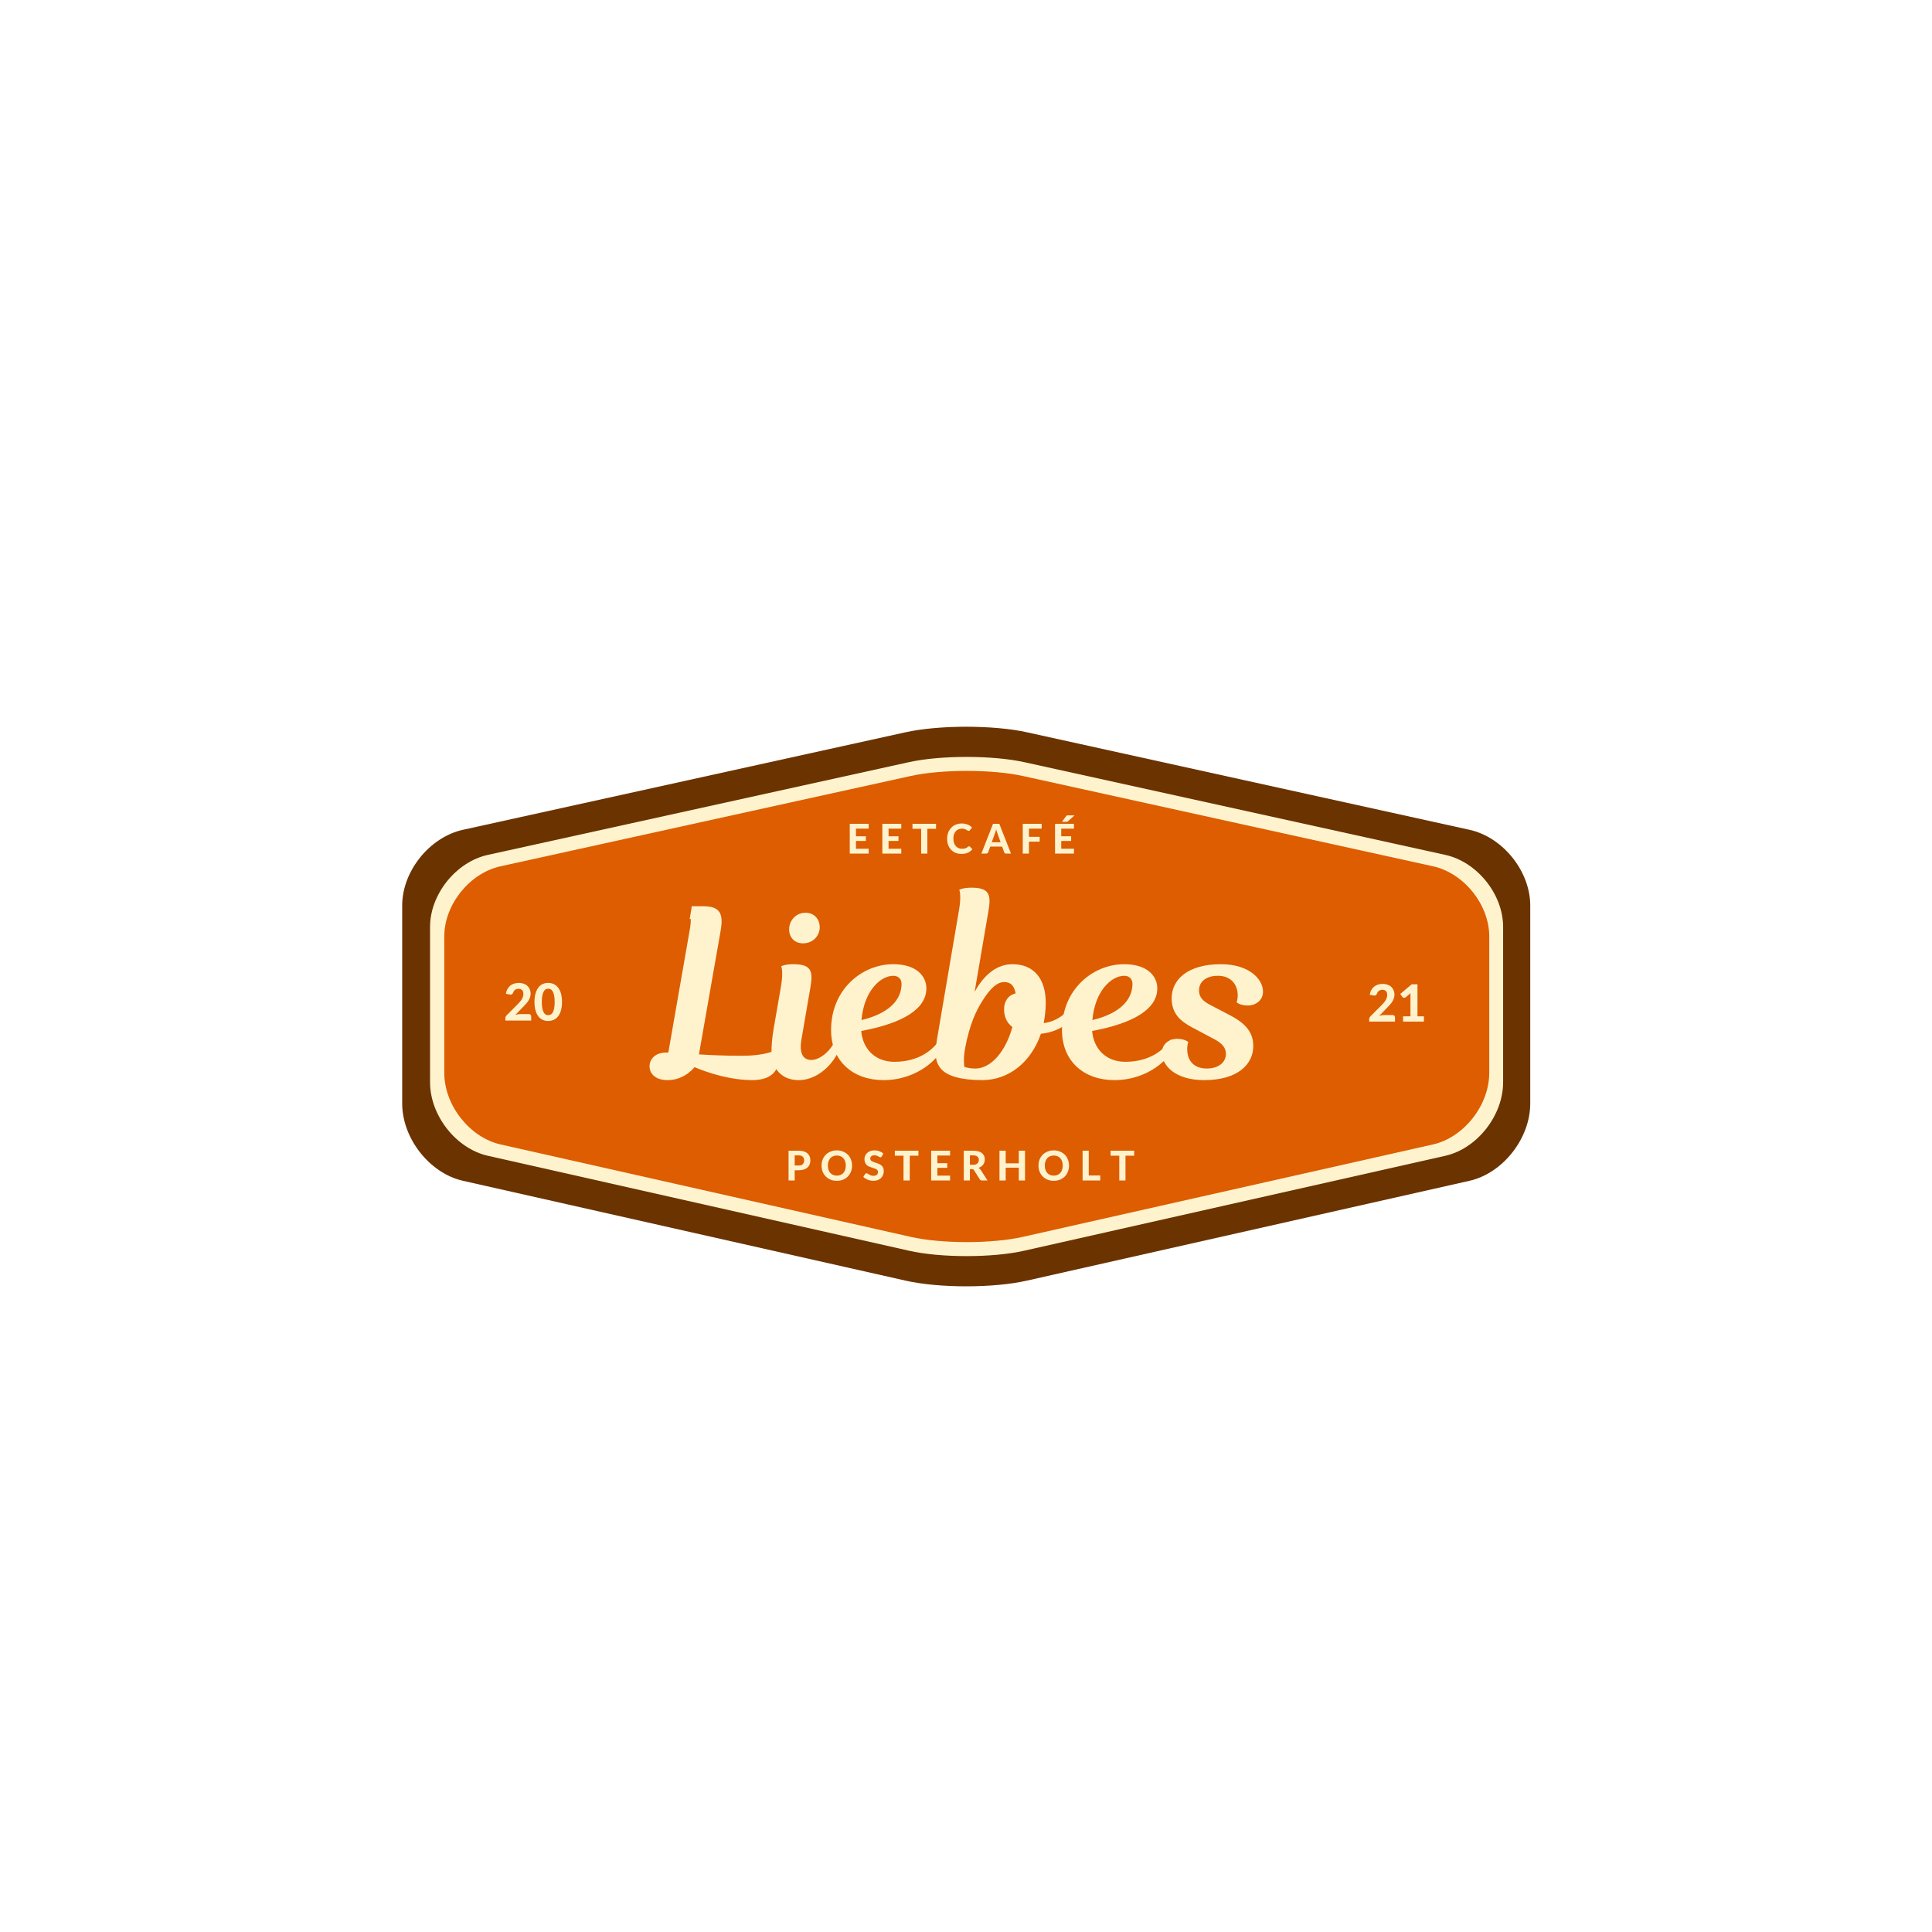 <?xml version="1.0" encoding="UTF-8"?>
<svg xmlns="http://www.w3.org/2000/svg" xmlns:xlink="http://www.w3.org/1999/xlink" width="375pt" height="375pt" viewBox="0 0 375 375" version="1.2">
<defs>
<g>
<symbol overflow="visible" id="glyph1-0">
<path style="stroke:none;" d="M 0.938 -4.578 C 1.094 -4.703 1.27 -4.805 1.469 -4.891 C 1.664 -4.973 1.898 -5.016 2.172 -5.016 C 2.367 -5.016 2.539 -4.988 2.688 -4.938 C 2.844 -4.883 2.973 -4.812 3.078 -4.719 C 3.191 -4.625 3.273 -4.508 3.328 -4.375 C 3.379 -4.25 3.406 -4.102 3.406 -3.938 C 3.406 -3.789 3.383 -3.664 3.344 -3.562 C 3.312 -3.457 3.27 -3.363 3.219 -3.281 C 3.164 -3.207 3.102 -3.145 3.031 -3.094 C 2.969 -3.039 2.906 -2.988 2.844 -2.938 C 2.789 -2.883 2.738 -2.832 2.688 -2.781 C 2.645 -2.738 2.617 -2.691 2.609 -2.641 L 2.516 -2.266 L 1.766 -2.266 L 1.688 -2.719 C 1.664 -2.82 1.664 -2.906 1.688 -2.969 C 1.719 -3.039 1.758 -3.102 1.812 -3.156 C 1.863 -3.219 1.922 -3.273 1.984 -3.328 C 2.055 -3.379 2.125 -3.43 2.188 -3.484 C 2.25 -3.535 2.297 -3.594 2.328 -3.656 C 2.367 -3.719 2.391 -3.789 2.391 -3.875 C 2.391 -3.957 2.363 -4.02 2.312 -4.062 C 2.27 -4.113 2.191 -4.141 2.078 -4.141 C 1.984 -4.141 1.906 -4.129 1.844 -4.109 C 1.781 -4.098 1.727 -4.082 1.688 -4.062 C 1.645 -4.051 1.602 -4.035 1.562 -4.016 C 1.531 -4.004 1.492 -4 1.453 -4 C 1.348 -4 1.273 -4.039 1.234 -4.125 Z M 1.516 -1.281 C 1.516 -1.363 1.531 -1.438 1.562 -1.5 C 1.594 -1.57 1.633 -1.633 1.688 -1.688 C 1.738 -1.738 1.797 -1.781 1.859 -1.812 C 1.93 -1.844 2.008 -1.859 2.094 -1.859 C 2.176 -1.859 2.254 -1.844 2.328 -1.812 C 2.398 -1.781 2.461 -1.738 2.516 -1.688 C 2.566 -1.633 2.609 -1.57 2.641 -1.5 C 2.672 -1.438 2.688 -1.363 2.688 -1.281 C 2.688 -1.195 2.672 -1.117 2.641 -1.047 C 2.609 -0.984 2.566 -0.926 2.516 -0.875 C 2.461 -0.82 2.398 -0.781 2.328 -0.75 C 2.254 -0.719 2.176 -0.703 2.094 -0.703 C 2.008 -0.703 1.93 -0.719 1.859 -0.75 C 1.797 -0.781 1.738 -0.82 1.688 -0.875 C 1.633 -0.926 1.594 -0.984 1.562 -1.047 C 1.531 -1.117 1.516 -1.195 1.516 -1.281 Z M 0.156 -5.781 L 4.25 -5.781 L 4.25 0 L 0.156 0 Z M 0.438 -0.297 L 3.938 -0.297 L 3.938 -5.484 L 0.438 -5.484 Z M 0.438 -0.297 "/>
</symbol>
<symbol overflow="visible" id="glyph1-1">
<path style="stroke:none;" d="M 2.562 -2.906 C 2.938 -2.906 3.207 -2.992 3.375 -3.172 C 3.551 -3.359 3.641 -3.609 3.641 -3.922 C 3.641 -4.055 3.617 -4.18 3.578 -4.297 C 3.535 -4.422 3.469 -4.523 3.375 -4.609 C 3.289 -4.691 3.18 -4.754 3.047 -4.797 C 2.91 -4.848 2.75 -4.875 2.562 -4.875 L 1.797 -4.875 L 1.797 -2.906 Z M 2.562 -5.781 C 2.957 -5.781 3.297 -5.734 3.578 -5.641 C 3.867 -5.547 4.109 -5.414 4.297 -5.25 C 4.484 -5.082 4.617 -4.883 4.703 -4.656 C 4.797 -4.426 4.844 -4.18 4.844 -3.922 C 4.844 -3.629 4.797 -3.363 4.703 -3.125 C 4.609 -2.895 4.469 -2.691 4.281 -2.516 C 4.094 -2.348 3.852 -2.219 3.562 -2.125 C 3.281 -2.031 2.945 -1.984 2.562 -1.984 L 1.797 -1.984 L 1.797 0 L 0.609 0 L 0.609 -5.781 Z M 2.562 -5.781 "/>
</symbol>
<symbol overflow="visible" id="glyph1-2">
<path style="stroke:none;" d="M 6.188 -2.891 C 6.188 -2.473 6.113 -2.082 5.969 -1.719 C 5.832 -1.352 5.633 -1.039 5.375 -0.781 C 5.113 -0.52 4.801 -0.312 4.438 -0.156 C 4.07 -0.008 3.672 0.062 3.234 0.062 C 2.785 0.062 2.379 -0.008 2.016 -0.156 C 1.648 -0.312 1.336 -0.52 1.078 -0.781 C 0.816 -1.039 0.613 -1.352 0.469 -1.719 C 0.332 -2.082 0.266 -2.473 0.266 -2.891 C 0.266 -3.316 0.332 -3.707 0.469 -4.062 C 0.613 -4.426 0.816 -4.738 1.078 -5 C 1.336 -5.258 1.648 -5.461 2.016 -5.609 C 2.379 -5.766 2.785 -5.844 3.234 -5.844 C 3.672 -5.844 4.07 -5.766 4.438 -5.609 C 4.801 -5.461 5.113 -5.258 5.375 -5 C 5.633 -4.738 5.832 -4.426 5.969 -4.062 C 6.113 -3.695 6.188 -3.305 6.188 -2.891 Z M 4.969 -2.891 C 4.969 -3.191 4.926 -3.461 4.844 -3.703 C 4.77 -3.941 4.656 -4.145 4.5 -4.312 C 4.352 -4.488 4.172 -4.617 3.953 -4.703 C 3.742 -4.797 3.504 -4.844 3.234 -4.844 C 2.961 -4.844 2.719 -4.797 2.5 -4.703 C 2.281 -4.617 2.098 -4.488 1.953 -4.312 C 1.805 -4.145 1.691 -3.941 1.609 -3.703 C 1.523 -3.461 1.484 -3.191 1.484 -2.891 C 1.484 -2.586 1.523 -2.316 1.609 -2.078 C 1.691 -1.836 1.805 -1.633 1.953 -1.469 C 2.098 -1.301 2.281 -1.172 2.5 -1.078 C 2.719 -0.984 2.961 -0.938 3.234 -0.938 C 3.504 -0.938 3.742 -0.984 3.953 -1.078 C 4.172 -1.172 4.352 -1.301 4.5 -1.469 C 4.656 -1.633 4.77 -1.836 4.844 -2.078 C 4.926 -2.316 4.969 -2.586 4.969 -2.891 Z M 4.969 -2.891 "/>
</symbol>
<symbol overflow="visible" id="glyph1-3">
<path style="stroke:none;" d="M 3.734 -4.672 C 3.703 -4.609 3.664 -4.562 3.625 -4.531 C 3.582 -4.508 3.531 -4.5 3.469 -4.5 C 3.414 -4.5 3.352 -4.52 3.281 -4.562 C 3.219 -4.602 3.141 -4.645 3.047 -4.688 C 2.953 -4.738 2.848 -4.785 2.734 -4.828 C 2.617 -4.867 2.484 -4.891 2.328 -4.891 C 2.047 -4.891 1.836 -4.828 1.703 -4.703 C 1.566 -4.578 1.5 -4.414 1.5 -4.219 C 1.5 -4.094 1.535 -3.988 1.609 -3.906 C 1.68 -3.82 1.781 -3.75 1.906 -3.688 C 2.031 -3.625 2.172 -3.566 2.328 -3.516 C 2.484 -3.473 2.645 -3.422 2.812 -3.359 C 2.977 -3.305 3.141 -3.238 3.297 -3.156 C 3.453 -3.082 3.594 -2.988 3.719 -2.875 C 3.844 -2.758 3.941 -2.613 4.016 -2.438 C 4.086 -2.27 4.125 -2.066 4.125 -1.828 C 4.125 -1.566 4.078 -1.32 3.984 -1.094 C 3.898 -0.863 3.77 -0.66 3.594 -0.484 C 3.414 -0.316 3.203 -0.18 2.953 -0.078 C 2.703 0.016 2.414 0.062 2.094 0.062 C 1.906 0.062 1.719 0.039 1.531 0 C 1.352 -0.031 1.18 -0.078 1.016 -0.141 C 0.848 -0.211 0.688 -0.297 0.531 -0.391 C 0.383 -0.484 0.258 -0.586 0.156 -0.703 L 0.5 -1.266 C 0.531 -1.305 0.566 -1.336 0.609 -1.359 C 0.66 -1.391 0.711 -1.406 0.766 -1.406 C 0.836 -1.406 0.91 -1.379 0.984 -1.328 C 1.066 -1.273 1.16 -1.219 1.266 -1.156 C 1.367 -1.094 1.488 -1.035 1.625 -0.984 C 1.77 -0.93 1.938 -0.906 2.125 -0.906 C 2.406 -0.906 2.617 -0.969 2.766 -1.094 C 2.922 -1.219 3 -1.406 3 -1.656 C 3 -1.801 2.957 -1.922 2.875 -2.016 C 2.801 -2.109 2.703 -2.18 2.578 -2.234 C 2.461 -2.297 2.328 -2.348 2.172 -2.391 C 2.016 -2.441 1.852 -2.492 1.688 -2.547 C 1.52 -2.598 1.359 -2.66 1.203 -2.734 C 1.047 -2.805 0.906 -2.906 0.781 -3.031 C 0.664 -3.156 0.566 -3.305 0.484 -3.484 C 0.41 -3.66 0.375 -3.883 0.375 -4.156 C 0.375 -4.375 0.414 -4.582 0.5 -4.781 C 0.594 -4.988 0.719 -5.172 0.875 -5.328 C 1.039 -5.484 1.242 -5.609 1.484 -5.703 C 1.723 -5.797 2 -5.844 2.312 -5.844 C 2.664 -5.844 2.988 -5.785 3.281 -5.672 C 3.57 -5.566 3.82 -5.422 4.031 -5.234 Z M 3.734 -4.672 "/>
</symbol>
<symbol overflow="visible" id="glyph1-4">
<path style="stroke:none;" d="M 4.703 -4.812 L 3.016 -4.812 L 3.016 0 L 1.812 0 L 1.812 -4.812 L 0.125 -4.812 L 0.125 -5.781 L 4.703 -5.781 Z M 4.703 -4.812 "/>
</symbol>
<symbol overflow="visible" id="glyph1-5">
<path style="stroke:none;" d="M 1.812 -4.844 L 1.812 -3.359 L 3.734 -3.359 L 3.734 -2.453 L 1.812 -2.453 L 1.812 -0.938 L 4.281 -0.938 L 4.281 0 L 0.609 0 L 0.609 -5.781 L 4.281 -5.781 L 4.281 -4.844 Z M 1.812 -4.844 "/>
</symbol>
<symbol overflow="visible" id="glyph1-6">
<path style="stroke:none;" d="M 2.422 -3.047 C 2.609 -3.047 2.77 -3.066 2.906 -3.109 C 3.051 -3.16 3.172 -3.227 3.266 -3.312 C 3.359 -3.406 3.426 -3.508 3.469 -3.625 C 3.508 -3.738 3.531 -3.867 3.531 -4.016 C 3.531 -4.285 3.438 -4.492 3.25 -4.641 C 3.07 -4.797 2.797 -4.875 2.422 -4.875 L 1.797 -4.875 L 1.797 -3.047 Z M 5.219 0 L 4.141 0 C 3.93 0 3.785 -0.078 3.703 -0.234 L 2.594 -2 C 2.551 -2.07 2.5 -2.125 2.438 -2.156 C 2.383 -2.188 2.305 -2.203 2.203 -2.203 L 1.797 -2.203 L 1.797 0 L 0.609 0 L 0.609 -5.781 L 2.422 -5.781 C 2.828 -5.781 3.172 -5.738 3.453 -5.656 C 3.742 -5.57 3.977 -5.453 4.156 -5.297 C 4.344 -5.148 4.477 -4.973 4.562 -4.766 C 4.645 -4.566 4.688 -4.344 4.688 -4.094 C 4.688 -3.906 4.66 -3.723 4.609 -3.547 C 4.555 -3.379 4.477 -3.223 4.375 -3.078 C 4.27 -2.941 4.141 -2.816 3.984 -2.703 C 3.836 -2.598 3.664 -2.516 3.469 -2.453 C 3.551 -2.398 3.625 -2.344 3.688 -2.281 C 3.758 -2.227 3.82 -2.16 3.875 -2.078 Z M 5.219 0 "/>
</symbol>
<symbol overflow="visible" id="glyph1-7">
<path style="stroke:none;" d="M 5.562 -5.781 L 5.562 0 L 4.359 0 L 4.359 -2.484 L 1.812 -2.484 L 1.812 0 L 0.609 0 L 0.609 -5.781 L 1.812 -5.781 L 1.812 -3.328 L 4.359 -3.328 L 4.359 -5.781 Z M 5.562 -5.781 "/>
</symbol>
<symbol overflow="visible" id="glyph1-8">
<path style="stroke:none;" d="M 4.031 -0.969 L 4.031 0 L 0.609 0 L 0.609 -5.781 L 1.797 -5.781 L 1.797 -0.969 Z M 4.031 -0.969 "/>
</symbol>
<symbol overflow="visible" id="glyph1-9">
<path style="stroke:none;" d="M 4.547 -1.422 C 4.609 -1.422 4.66 -1.395 4.703 -1.344 L 5.188 -0.844 C 4.945 -0.551 4.656 -0.328 4.312 -0.172 C 3.969 -0.016 3.555 0.062 3.078 0.062 C 2.641 0.062 2.25 -0.008 1.906 -0.156 C 1.562 -0.301 1.27 -0.504 1.031 -0.766 C 0.789 -1.035 0.602 -1.348 0.469 -1.703 C 0.344 -2.066 0.281 -2.461 0.281 -2.891 C 0.281 -3.18 0.312 -3.453 0.375 -3.703 C 0.438 -3.961 0.523 -4.203 0.641 -4.422 C 0.766 -4.641 0.91 -4.836 1.078 -5.016 C 1.242 -5.191 1.43 -5.344 1.641 -5.469 C 1.859 -5.594 2.094 -5.688 2.344 -5.75 C 2.594 -5.812 2.859 -5.844 3.141 -5.844 C 3.359 -5.844 3.562 -5.82 3.75 -5.781 C 3.938 -5.75 4.113 -5.695 4.281 -5.625 C 4.445 -5.562 4.598 -5.484 4.734 -5.391 C 4.867 -5.297 4.992 -5.191 5.109 -5.078 L 4.703 -4.531 C 4.68 -4.5 4.648 -4.469 4.609 -4.438 C 4.578 -4.414 4.531 -4.406 4.469 -4.406 C 4.406 -4.406 4.336 -4.426 4.266 -4.469 C 4.203 -4.508 4.125 -4.555 4.031 -4.609 C 3.938 -4.672 3.816 -4.723 3.672 -4.766 C 3.535 -4.816 3.359 -4.844 3.141 -4.844 C 2.898 -4.844 2.676 -4.797 2.469 -4.703 C 2.27 -4.617 2.098 -4.492 1.953 -4.328 C 1.805 -4.16 1.691 -3.957 1.609 -3.719 C 1.535 -3.477 1.5 -3.203 1.5 -2.891 C 1.5 -2.578 1.539 -2.301 1.625 -2.062 C 1.707 -1.82 1.82 -1.617 1.969 -1.453 C 2.125 -1.285 2.301 -1.156 2.5 -1.062 C 2.707 -0.977 2.926 -0.938 3.156 -0.938 C 3.289 -0.938 3.41 -0.941 3.516 -0.953 C 3.629 -0.961 3.734 -0.984 3.828 -1.016 C 3.922 -1.055 4.008 -1.098 4.094 -1.141 C 4.176 -1.191 4.258 -1.258 4.344 -1.344 C 4.375 -1.363 4.406 -1.379 4.438 -1.391 C 4.469 -1.41 4.504 -1.422 4.547 -1.422 Z M 4.547 -1.422 "/>
</symbol>
<symbol overflow="visible" id="glyph1-10">
<path style="stroke:none;" d="M 3.656 -2.203 L 3.031 -3.969 C 2.988 -4.062 2.945 -4.172 2.906 -4.297 C 2.875 -4.422 2.836 -4.555 2.797 -4.703 C 2.754 -4.547 2.711 -4.406 2.672 -4.281 C 2.641 -4.156 2.602 -4.047 2.562 -3.953 L 1.938 -2.203 Z M 5.672 0 L 4.734 0 C 4.629 0 4.547 -0.02 4.484 -0.062 C 4.422 -0.113 4.375 -0.18 4.344 -0.266 L 3.953 -1.359 L 1.641 -1.359 L 1.25 -0.266 C 1.227 -0.191 1.18 -0.129 1.109 -0.078 C 1.047 -0.023 0.961 0 0.859 0 L -0.078 0 L 2.188 -5.781 L 3.406 -5.781 Z M 5.672 0 "/>
</symbol>
<symbol overflow="visible" id="glyph1-11">
<path style="stroke:none;" d="M 1.812 -4.844 L 1.812 -3.25 L 3.891 -3.25 L 3.891 -2.312 L 1.812 -2.312 L 1.812 0 L 0.609 0 L 0.609 -5.781 L 4.281 -5.781 L 4.281 -4.844 Z M 1.812 -4.844 "/>
</symbol>
<symbol overflow="visible" id="glyph1-12">
<path style="stroke:none;" d="M 1.812 -4.844 L 1.812 -3.359 L 3.734 -3.359 L 3.734 -2.453 L 1.812 -2.453 L 1.812 -0.938 L 4.281 -0.938 L 4.281 0 L 0.609 0 L 0.609 -5.781 L 4.281 -5.781 L 4.281 -4.844 Z M 4.406 -7.422 L 3.125 -6.281 C 3.094 -6.258 3.062 -6.238 3.031 -6.219 C 3.008 -6.207 2.984 -6.195 2.953 -6.188 C 2.922 -6.188 2.891 -6.18 2.859 -6.172 C 2.828 -6.172 2.789 -6.172 2.75 -6.172 L 1.953 -6.172 L 2.75 -7.25 C 2.781 -7.289 2.805 -7.32 2.828 -7.344 C 2.859 -7.375 2.891 -7.395 2.922 -7.406 C 2.961 -7.414 3.004 -7.422 3.047 -7.422 C 3.086 -7.422 3.133 -7.422 3.188 -7.422 Z M 4.406 -7.422 "/>
</symbol>
<symbol overflow="visible" id="glyph2-0">
<path style="stroke:none;" d="M 1.172 -5.734 C 1.367 -5.891 1.594 -6.02 1.844 -6.125 C 2.094 -6.227 2.383 -6.281 2.719 -6.281 C 2.957 -6.281 3.172 -6.242 3.359 -6.172 C 3.555 -6.109 3.723 -6.02 3.859 -5.906 C 3.992 -5.789 4.094 -5.648 4.156 -5.484 C 4.227 -5.316 4.266 -5.133 4.266 -4.938 C 4.266 -4.75 4.238 -4.586 4.188 -4.453 C 4.145 -4.328 4.086 -4.211 4.016 -4.109 C 3.953 -4.016 3.879 -3.93 3.797 -3.859 C 3.723 -3.797 3.648 -3.734 3.578 -3.672 C 3.504 -3.609 3.438 -3.547 3.375 -3.484 C 3.32 -3.43 3.285 -3.367 3.266 -3.297 L 3.141 -2.828 L 2.203 -2.828 L 2.109 -3.406 C 2.086 -3.531 2.094 -3.633 2.125 -3.719 C 2.156 -3.812 2.203 -3.895 2.266 -3.969 C 2.336 -4.039 2.414 -4.102 2.5 -4.156 C 2.582 -4.219 2.66 -4.281 2.734 -4.344 C 2.805 -4.414 2.867 -4.488 2.922 -4.562 C 2.973 -4.645 3 -4.742 3 -4.859 C 3 -4.953 2.969 -5.031 2.906 -5.094 C 2.844 -5.156 2.738 -5.188 2.594 -5.188 C 2.477 -5.188 2.383 -5.176 2.312 -5.156 C 2.238 -5.133 2.172 -5.109 2.109 -5.078 C 2.055 -5.055 2.004 -5.035 1.953 -5.016 C 1.91 -5.004 1.863 -5 1.812 -5 C 1.688 -5 1.594 -5.051 1.531 -5.156 Z M 1.891 -1.594 C 1.891 -1.695 1.906 -1.789 1.938 -1.875 C 1.977 -1.969 2.031 -2.047 2.094 -2.109 C 2.164 -2.172 2.242 -2.223 2.328 -2.266 C 2.422 -2.305 2.52 -2.328 2.625 -2.328 C 2.727 -2.328 2.82 -2.305 2.906 -2.266 C 3 -2.223 3.078 -2.172 3.141 -2.109 C 3.203 -2.047 3.254 -1.969 3.297 -1.875 C 3.336 -1.789 3.359 -1.695 3.359 -1.594 C 3.359 -1.5 3.336 -1.406 3.297 -1.312 C 3.254 -1.227 3.203 -1.148 3.141 -1.078 C 3.078 -1.016 3 -0.961 2.906 -0.922 C 2.82 -0.891 2.727 -0.875 2.625 -0.875 C 2.52 -0.875 2.422 -0.891 2.328 -0.922 C 2.242 -0.961 2.164 -1.016 2.094 -1.078 C 2.031 -1.148 1.977 -1.227 1.938 -1.312 C 1.906 -1.406 1.891 -1.5 1.891 -1.594 Z M 0.203 -7.234 L 5.312 -7.234 L 5.312 0 L 0.203 0 Z M 0.547 -0.375 L 4.922 -0.375 L 4.922 -6.859 L 0.547 -6.859 Z M 0.547 -0.375 "/>
</symbol>
<symbol overflow="visible" id="glyph2-1">
<path style="stroke:none;" d="M 4.875 -1.266 C 5.031 -1.266 5.148 -1.223 5.234 -1.141 C 5.316 -1.055 5.359 -0.945 5.359 -0.812 L 5.359 0 L 0.344 0 L 0.344 -0.453 C 0.344 -0.535 0.359 -0.625 0.391 -0.719 C 0.43 -0.82 0.492 -0.914 0.578 -1 L 2.719 -3.156 C 2.906 -3.332 3.066 -3.504 3.203 -3.672 C 3.348 -3.848 3.469 -4.016 3.562 -4.172 C 3.656 -4.336 3.723 -4.504 3.766 -4.672 C 3.816 -4.836 3.844 -5.008 3.844 -5.188 C 3.844 -5.508 3.758 -5.754 3.594 -5.922 C 3.426 -6.086 3.191 -6.172 2.891 -6.172 C 2.754 -6.172 2.629 -6.148 2.516 -6.109 C 2.41 -6.078 2.312 -6.023 2.219 -5.953 C 2.133 -5.891 2.062 -5.812 2 -5.719 C 1.938 -5.633 1.891 -5.539 1.859 -5.438 C 1.797 -5.27 1.711 -5.156 1.609 -5.094 C 1.504 -5.039 1.363 -5.031 1.188 -5.062 L 0.453 -5.188 C 0.504 -5.539 0.602 -5.848 0.75 -6.109 C 0.895 -6.379 1.078 -6.602 1.297 -6.781 C 1.516 -6.957 1.766 -7.086 2.047 -7.172 C 2.336 -7.266 2.645 -7.312 2.969 -7.312 C 3.312 -7.312 3.625 -7.258 3.906 -7.156 C 4.188 -7.062 4.426 -6.922 4.625 -6.734 C 4.82 -6.555 4.973 -6.336 5.078 -6.078 C 5.191 -5.828 5.25 -5.547 5.25 -5.234 C 5.25 -4.961 5.207 -4.711 5.125 -4.484 C 5.051 -4.266 4.945 -4.051 4.812 -3.844 C 4.688 -3.645 4.535 -3.445 4.359 -3.25 C 4.191 -3.062 4.008 -2.867 3.812 -2.672 L 2.281 -1.094 C 2.445 -1.145 2.613 -1.188 2.781 -1.219 C 2.945 -1.25 3.102 -1.266 3.25 -1.266 Z M 4.875 -1.266 "/>
</symbol>
<symbol overflow="visible" id="glyph2-2">
<path style="stroke:none;" d="M 5.562 -3.625 C 5.562 -2.988 5.492 -2.438 5.359 -1.969 C 5.223 -1.508 5.035 -1.125 4.797 -0.812 C 4.555 -0.508 4.27 -0.285 3.938 -0.141 C 3.613 0.004 3.258 0.078 2.875 0.078 C 2.5 0.078 2.145 0.004 1.812 -0.141 C 1.488 -0.285 1.207 -0.508 0.969 -0.812 C 0.738 -1.125 0.555 -1.508 0.422 -1.969 C 0.285 -2.438 0.219 -2.988 0.219 -3.625 C 0.219 -4.25 0.285 -4.789 0.422 -5.25 C 0.555 -5.719 0.738 -6.102 0.969 -6.406 C 1.207 -6.719 1.488 -6.945 1.812 -7.094 C 2.145 -7.238 2.5 -7.312 2.875 -7.312 C 3.258 -7.312 3.613 -7.238 3.938 -7.094 C 4.27 -6.945 4.555 -6.719 4.797 -6.406 C 5.035 -6.102 5.223 -5.719 5.359 -5.25 C 5.492 -4.789 5.562 -4.25 5.562 -3.625 Z M 4.141 -3.625 C 4.141 -4.133 4.102 -4.555 4.031 -4.891 C 3.957 -5.223 3.863 -5.484 3.75 -5.672 C 3.633 -5.867 3.5 -6.004 3.344 -6.078 C 3.195 -6.148 3.039 -6.188 2.875 -6.188 C 2.719 -6.188 2.566 -6.148 2.422 -6.078 C 2.273 -6.004 2.145 -5.867 2.031 -5.672 C 1.914 -5.484 1.82 -5.223 1.75 -4.891 C 1.676 -4.555 1.641 -4.133 1.641 -3.625 C 1.641 -3.102 1.676 -2.676 1.75 -2.344 C 1.82 -2.008 1.914 -1.742 2.031 -1.547 C 2.145 -1.359 2.273 -1.227 2.422 -1.156 C 2.566 -1.082 2.719 -1.047 2.875 -1.047 C 3.039 -1.047 3.195 -1.082 3.344 -1.156 C 3.5 -1.227 3.633 -1.359 3.75 -1.547 C 3.863 -1.742 3.957 -2.008 4.031 -2.344 C 4.102 -2.676 4.141 -3.102 4.141 -3.625 Z M 4.141 -3.625 "/>
</symbol>
<symbol overflow="visible" id="glyph2-3">
<path style="stroke:none;" d="M 5.188 -1.016 L 5.188 0 L 1.141 0 L 1.141 -1.016 L 2.578 -1.016 L 2.578 -4.969 C 2.578 -5.051 2.578 -5.141 2.578 -5.234 C 2.578 -5.328 2.582 -5.414 2.594 -5.5 L 1.641 -4.719 C 1.578 -4.664 1.516 -4.633 1.453 -4.625 C 1.391 -4.613 1.328 -4.613 1.266 -4.625 C 1.211 -4.633 1.164 -4.648 1.125 -4.672 C 1.082 -4.703 1.047 -4.734 1.016 -4.766 L 0.594 -5.359 L 2.812 -7.234 L 3.938 -7.234 L 3.938 -1.016 Z M 5.188 -1.016 "/>
</symbol>
<symbol overflow="visible" id="glyph0-0">
<path style="stroke:none;" d="M 6.84 -5.355 L 6.48 -5.355 C 4.23 -5.355 3.195 -4.051 3.195 -2.656 C 3.195 -1.352 4.23 0 6.703 0 C 10.035 0 11.926 -2.52 11.926 -2.52 C 11.926 -2.52 17.504 0 23.129 0 C 26.641 0 28.215 -1.664 28.215 -3.961 C 28.215 -5.355 27.719 -5.895 27.719 -5.895 C 27.719 -5.895 26.102 -4.727 21.059 -4.727 C 17.594 -4.727 14.984 -4.859 12.781 -4.996 L 16.965 -28.844 C 17.594 -32.309 16.922 -33.75 13.59 -33.75 L 10.441 -33.75 C 3.195 -33.75 -0.898 -30.512 -0.898 -26.055 C -0.898 -23.355 0.898 -21.555 3.824 -21.555 C 6.121 -21.555 7.246 -22.996 7.246 -24.074 C 7.246 -24.344 7.199 -24.48 7.199 -24.48 C 7.199 -24.48 6.93 -24.344 6.434 -24.344 C 5.309 -24.344 4.637 -25.156 4.637 -26.414 C 4.637 -28.98 6.66 -31.273 10.754 -31.273 L 11.203 -31.273 C 11.203 -30.691 11.16 -30.016 10.98 -29.07 Z M 6.84 -5.355 "/>
</symbol>
<symbol overflow="visible" id="glyph0-1">
<path style="stroke:none;" d="M 2.52 -29.25 C 2.52 -27.676 3.602 -26.551 5.219 -26.551 C 7.199 -26.551 8.461 -28.078 8.461 -29.656 C 8.461 -31.273 7.379 -32.488 5.672 -32.488 C 3.961 -32.488 2.52 -31.094 2.52 -29.25 Z M 0.945 -18.227 L -0.496 -9.898 C -0.809 -8.102 -0.898 -6.523 -0.898 -5.625 C -0.898 -2.023 1.262 0 4.363 0 C 8.73 0 11.969 -4.273 12.422 -6.66 C 12.555 -7.469 12.148 -7.828 11.566 -7.828 C 10.395 -5.398 8.371 -3.914 6.84 -3.914 C 5.219 -3.914 4.453 -5.176 4.906 -7.875 L 6.66 -18.047 C 7.199 -21.195 6.797 -22.5 3.328 -22.5 C 1.664 -22.5 0.988 -22.094 0.988 -22.094 C 0.988 -22.094 1.441 -21.105 0.945 -18.227 Z M 0.945 -18.227 "/>
</symbol>
<symbol overflow="visible" id="glyph0-2">
<path style="stroke:none;" d="M 8.82 0 C 15.703 0 20.023 -4.68 20.43 -6.66 C 20.609 -7.469 20.297 -7.828 19.711 -7.828 C 18.496 -5.941 15.75 -3.555 10.934 -3.555 C 7.109 -3.555 4.77 -6.164 4.5 -9.539 C 12.422 -11.023 17.145 -13.727 17.145 -17.82 C 17.145 -20.113 15.301 -22.5 10.711 -22.5 C 4.727 -22.5 -1.352 -17.684 -1.352 -9.719 C -1.352 -3.645 2.926 0 8.82 0 Z M 10.754 -20.25 C 11.699 -20.25 12.328 -19.621 12.328 -18.676 C 12.328 -15.703 10.035 -12.961 4.547 -11.656 C 5.039 -17.281 8.191 -20.25 10.754 -20.25 Z M 10.754 -20.25 "/>
</symbol>
<symbol overflow="visible" id="glyph0-3">
<path style="stroke:none;" d="M 6.211 -17.102 L 8.91 -32.895 C 9.449 -36.047 9.047 -37.352 5.578 -37.352 C 3.914 -37.352 3.238 -36.945 3.238 -36.945 C 3.238 -36.945 3.691 -35.91 3.195 -33.074 L -1.125 -7.695 C -1.262 -6.797 -1.352 -6.031 -1.352 -5.355 C -1.352 -4.004 -1.035 -3.059 -0.359 -2.25 C 0.809 -0.809 3.602 0 7.648 0 C 12.961 0 17.234 -3.602 19.078 -9 C 22.816 -9.316 25.785 -11.836 26.055 -13.453 C 26.145 -14.129 25.828 -14.578 25.246 -14.578 C 25.246 -14.578 23.129 -11.43 19.621 -11.07 C 19.844 -12.285 20.023 -13.59 20.023 -14.984 C 20.023 -19.664 17.73 -22.5 13.547 -22.5 C 10.664 -22.5 8.102 -20.609 6.211 -17.102 Z M 11.926 -13.77 C 11.926 -12.328 12.465 -11.113 13.547 -10.305 C 12.285 -5.715 9.496 -2.25 6.344 -2.25 C 5.488 -2.25 4.816 -2.387 4.23 -2.566 C 4.184 -2.789 4.141 -3.238 4.141 -3.824 C 4.141 -4.41 4.184 -5.176 4.363 -6.164 C 5.219 -10.754 6.48 -13.453 7.785 -15.48 C 9.316 -17.91 10.621 -19.035 11.969 -19.035 C 13.184 -19.035 13.906 -18.359 14.176 -16.828 C 12.734 -16.516 11.926 -15.254 11.926 -13.77 Z M 11.926 -13.77 "/>
</symbol>
<symbol overflow="visible" id="glyph0-4">
<path style="stroke:none;" d="M 11.023 -12.555 L 7.156 -14.578 C 5.672 -15.344 4.949 -16.109 4.949 -17.414 C 4.949 -18.988 6.164 -20.25 8.641 -20.25 C 11.16 -20.25 12.465 -18.539 12.465 -16.426 C 12.465 -15.613 12.238 -15.121 12.238 -15.121 C 12.238 -15.121 12.871 -14.488 14.398 -14.488 C 15.977 -14.488 17.371 -15.48 17.371 -17.191 C 17.371 -19.531 14.762 -22.5 9.18 -22.5 C 2.789 -22.5 -0.359 -19.531 -0.359 -15.887 C -0.359 -12.871 1.395 -11.43 3.555 -10.262 L 7.965 -7.922 C 9.586 -7.066 10.172 -6.164 10.172 -5.086 C 10.172 -3.602 8.953 -2.25 6.391 -2.25 C 3.824 -2.297 2.656 -3.871 2.656 -6.074 C 2.656 -6.887 2.879 -7.379 2.879 -7.379 C 2.879 -7.379 2.25 -8.012 0.719 -8.012 C -0.855 -8.012 -2.25 -7.02 -2.25 -5.309 C -2.25 -2.969 0.18 0 5.941 0 C 12.465 0 15.48 -3.059 15.48 -6.613 C 15.48 -9 14.309 -10.844 11.023 -12.555 Z M 11.023 -12.555 "/>
</symbol>
</g>
</defs>
<g id="surface1">
<rect x="0" y="0" width="375" height="375" style="fill:rgb(100%,100%,100%);fill-opacity:1;stroke:none;"/>
<rect x="0" y="0" width="375" height="375" style="fill:rgb(100%,100%,100%);fill-opacity:1;stroke:none;"/>
<path style=" stroke:none;fill-rule:nonzero;fill:rgb(41.959%,20%,0%);fill-opacity:1;" d="M 285.242 161.066 L 199.32 142.133 C 192.852 140.703 182.234 140.703 175.766 142.133 L 89.844 161.066 C 83.375 162.496 78.066 169.105 78.066 175.758 L 78.066 214.184 C 78.066 220.969 83.375 227.715 89.844 229.188 L 175.766 248.57 C 182.234 250.043 192.852 250.043 199.32 248.57 L 285.242 229.188 C 291.711 227.715 297.02 220.969 297.02 214.184 L 297.02 175.758 C 297.02 169.105 291.711 162.496 285.242 161.066 Z M 285.242 161.066 "/>
<path style=" stroke:none;fill-rule:nonzero;fill:rgb(100%,95.29%,80.779%);fill-opacity:1;" d="M 280.551 165.938 L 198.816 147.938 C 192.664 146.578 182.562 146.578 176.41 147.938 L 94.676 165.938 C 88.523 167.293 83.473 173.578 83.473 179.902 L 83.473 210.07 C 83.473 216.523 88.523 222.934 94.676 224.332 L 176.41 242.758 C 182.562 244.16 192.664 244.16 198.816 242.758 L 280.551 224.332 C 286.703 222.934 291.754 216.523 291.754 210.07 L 291.754 179.902 C 291.754 173.578 286.703 167.293 280.551 165.938 Z M 280.551 165.938 "/>
<path style=" stroke:none;fill-rule:nonzero;fill:rgb(86.67%,36.469%,0%);fill-opacity:1;" d="M 278.152 168.148 L 198.559 150.625 C 192.566 149.301 182.73 149.301 176.738 150.625 L 97.145 168.148 C 91.152 169.469 86.234 175.586 86.234 181.746 L 86.234 208.246 C 86.234 214.527 91.152 220.77 97.145 222.133 L 176.738 240.07 C 182.73 241.434 192.566 241.434 198.559 240.07 L 278.152 222.133 C 284.145 220.77 289.062 214.527 289.062 208.246 L 289.062 181.746 C 289.062 175.586 284.145 169.469 278.152 168.148 Z M 278.152 168.148 "/>
<g style="fill:rgb(100%,95.29%,80.779%);fill-opacity:1;">
  <use xlink:href="#glyph0-0" x="122.883" y="209.651"/>
</g>
<g style="fill:rgb(100%,95.29%,80.779%);fill-opacity:1;">
  <use xlink:href="#glyph0-1" x="150.648" y="209.651"/>
</g>
<g style="fill:rgb(100%,95.29%,80.779%);fill-opacity:1;">
  <use xlink:href="#glyph0-2" x="162.663" y="209.651"/>
</g>
<g style="fill:rgb(100%,95.29%,80.779%);fill-opacity:1;">
  <use xlink:href="#glyph0-3" x="182.958" y="209.651"/>
</g>
<g style="fill:rgb(100%,95.29%,80.779%);fill-opacity:1;">
  <use xlink:href="#glyph0-2" x="207.483" y="209.651"/>
</g>
<g style="fill:rgb(100%,95.29%,80.779%);fill-opacity:1;">
  <use xlink:href="#glyph0-4" x="227.778" y="209.651"/>
</g>
<g style="fill:rgb(100%,95.29%,80.779%);fill-opacity:1;">
  <use xlink:href="#glyph1-1" x="152.45" y="229.13"/>
</g>
<g style="fill:rgb(100%,95.29%,80.779%);fill-opacity:1;">
  <use xlink:href="#glyph1-2" x="159.201" y="229.13"/>
</g>
<g style="fill:rgb(100%,95.29%,80.779%);fill-opacity:1;">
  <use xlink:href="#glyph1-3" x="167.418" y="229.13"/>
</g>
<g style="fill:rgb(100%,95.29%,80.779%);fill-opacity:1;">
  <use xlink:href="#glyph1-4" x="173.563" y="229.13"/>
</g>
<g style="fill:rgb(100%,95.29%,80.779%);fill-opacity:1;">
  <use xlink:href="#glyph1-5" x="180.131" y="229.13"/>
</g>
<g style="fill:rgb(100%,95.29%,80.779%);fill-opacity:1;">
  <use xlink:href="#glyph1-6" x="186.46" y="229.13"/>
</g>
<g style="fill:rgb(100%,95.29%,80.779%);fill-opacity:1;">
  <use xlink:href="#glyph1-7" x="193.39" y="229.13"/>
</g>
<g style="fill:rgb(100%,95.29%,80.779%);fill-opacity:1;">
  <use xlink:href="#glyph1-2" x="201.308" y="229.13"/>
</g>
<g style="fill:rgb(100%,95.29%,80.779%);fill-opacity:1;">
  <use xlink:href="#glyph1-8" x="209.525" y="229.13"/>
</g>
<g style="fill:rgb(100%,95.29%,80.779%);fill-opacity:1;">
  <use xlink:href="#glyph1-4" x="215.44" y="229.13"/>
</g>
<g style="fill:rgb(100%,95.29%,80.779%);fill-opacity:1;">
  <use xlink:href="#glyph1-5" x="164.328" y="165.68"/>
</g>
<g style="fill:rgb(100%,95.29%,80.779%);fill-opacity:1;">
  <use xlink:href="#glyph1-5" x="170.656" y="165.68"/>
</g>
<g style="fill:rgb(100%,95.29%,80.779%);fill-opacity:1;">
  <use xlink:href="#glyph1-4" x="176.985" y="165.68"/>
</g>
<g style="fill:rgb(100%,95.29%,80.779%);fill-opacity:1;">
  <use xlink:href="#glyph1-9" x="183.553" y="165.68"/>
</g>
<g style="fill:rgb(100%,95.29%,80.779%);fill-opacity:1;">
  <use xlink:href="#glyph1-10" x="190.559" y="165.68"/>
</g>
<g style="fill:rgb(100%,95.29%,80.779%);fill-opacity:1;">
  <use xlink:href="#glyph1-11" x="197.907" y="165.68"/>
</g>
<g style="fill:rgb(100%,95.29%,80.779%);fill-opacity:1;">
  <use xlink:href="#glyph1-12" x="204.172" y="165.68"/>
</g>
<g style="fill:rgb(100%,95.29%,80.779%);fill-opacity:1;">
  <use xlink:href="#glyph2-1" x="97.743" y="198.092"/>
</g>
<g style="fill:rgb(100%,95.29%,80.779%);fill-opacity:1;">
  <use xlink:href="#glyph2-2" x="103.523" y="198.092"/>
</g>
<g style="fill:rgb(100%,95.29%,80.779%);fill-opacity:1;">
  <use xlink:href="#glyph2-1" x="265.413" y="198.286"/>
</g>
<g style="fill:rgb(100%,95.29%,80.779%);fill-opacity:1;">
  <use xlink:href="#glyph2-3" x="271.193" y="198.286"/>
</g>
<path style=" stroke:none;fill-rule:nonzero;fill:rgb(86.67%,36.469%,0%);fill-opacity:1;" d="M 124.555 172.254 L 118.941 180.312 C 118.52 180.918 118.066 182.016 117.938 182.742 L 116.227 192.41 C 116.098 193.141 116.555 193.969 117.238 194.254 L 123.852 196.984 C 124.555 197.273 125.473 197.012 125.902 196.41 L 131.559 188.371 C 131.988 187.766 132.441 186.672 132.562 185.941 L 134.23 176.25 C 134.352 175.523 133.883 174.688 133.184 174.398 L 126.57 171.664 C 125.887 171.383 124.977 171.648 124.555 172.254 Z M 124.555 172.254 "/>
</g>
</svg>
